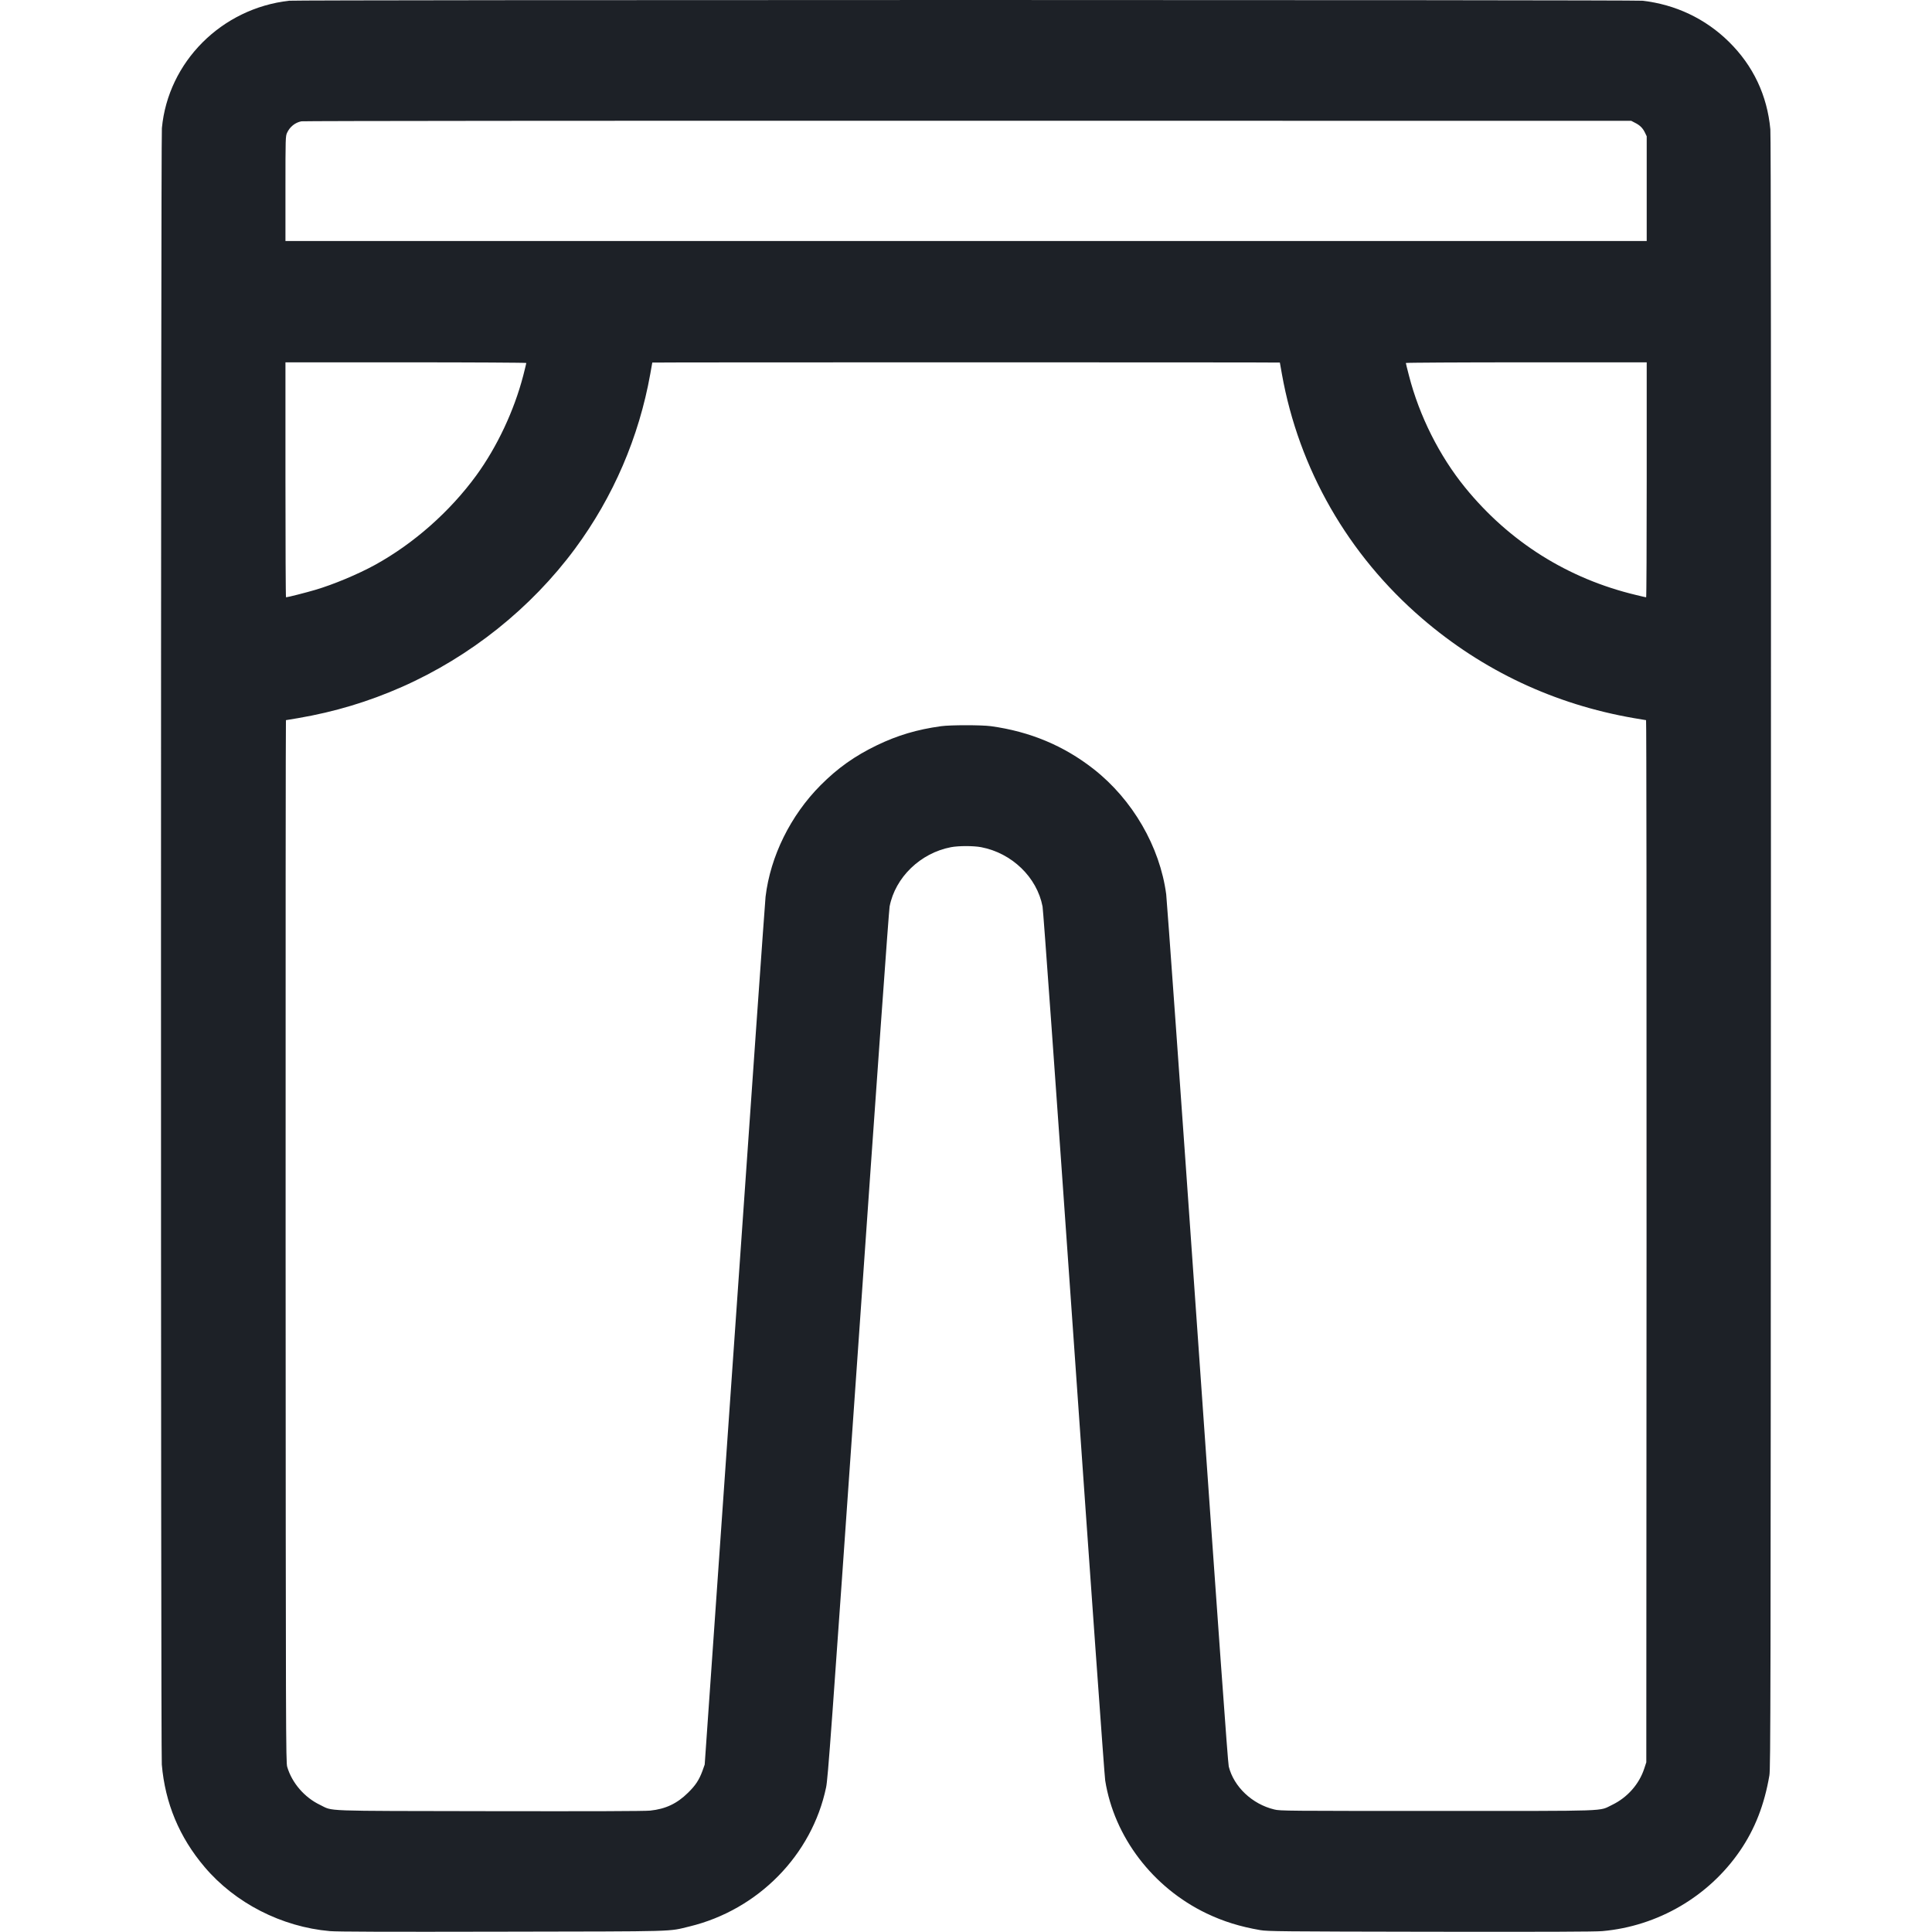 <svg width="24" height="24" viewBox="0 0 24 24" fill="none" xmlns="http://www.w3.org/2000/svg">
<path fill-rule="evenodd" clip-rule="evenodd" d="M3.592 0.009C2.752 0.104 2.088 0.769 2.011 1.592C1.997 1.741 1.996 21.755 2.01 21.92C2.051 22.398 2.227 22.822 2.541 23.192C2.921 23.641 3.498 23.936 4.097 23.989C4.185 23.997 4.786 23.999 6.238 23.996C8.468 23.992 8.291 23.997 8.566 23.931C9.418 23.724 10.086 23.044 10.262 22.204C10.285 22.095 10.322 21.585 10.662 16.712C10.891 13.419 11.042 11.31 11.051 11.261C11.121 10.899 11.434 10.596 11.814 10.524C11.909 10.506 12.093 10.506 12.188 10.524C12.57 10.597 12.881 10.897 12.951 11.261C12.96 11.31 13.112 13.424 13.34 16.679C13.545 19.614 13.72 22.062 13.729 22.117C13.84 22.818 14.32 23.449 14.988 23.769C15.197 23.869 15.406 23.934 15.658 23.977C15.749 23.992 15.908 23.994 17.769 23.997C19.213 23.999 19.817 23.997 19.905 23.989C20.594 23.928 21.226 23.559 21.615 22.991C21.8 22.721 21.918 22.419 21.98 22.055C21.995 21.966 21.996 21.25 21.999 11.84C22.001 4.746 21.999 1.688 21.992 1.607C21.953 1.185 21.779 0.816 21.477 0.519C21.186 0.232 20.812 0.055 20.402 0.009C20.296 -0.003 3.696 -0.003 3.592 0.009ZM3.744 1.507C3.667 1.522 3.601 1.574 3.566 1.65C3.547 1.692 3.546 1.71 3.546 2.344L3.546 2.994H12.001H20.456L20.456 2.344L20.456 1.693L20.433 1.645C20.406 1.59 20.371 1.555 20.308 1.524L20.264 1.501L12.025 1.5C7.494 1.499 3.768 1.502 3.744 1.507ZM3.546 5.96C3.546 6.763 3.549 7.42 3.553 7.42C3.572 7.42 3.807 7.36 3.915 7.328C4.14 7.262 4.448 7.133 4.661 7.016C5.141 6.751 5.588 6.356 5.916 5.907C6.176 5.55 6.387 5.1 6.5 4.665C6.521 4.583 6.538 4.513 6.538 4.509C6.538 4.505 5.865 4.501 5.042 4.501H3.546V5.96ZM8.103 4.504C8.103 4.505 8.092 4.569 8.078 4.645C7.938 5.429 7.619 6.172 7.144 6.815C6.597 7.555 5.843 8.157 4.993 8.533C4.576 8.717 4.158 8.843 3.702 8.921C3.623 8.935 3.556 8.946 3.552 8.946C3.549 8.946 3.547 11.859 3.548 15.419C3.55 21.554 3.551 21.895 3.568 21.949C3.627 22.148 3.782 22.328 3.974 22.42C4.147 22.503 3.951 22.495 6.085 22.499C7.364 22.501 8.011 22.499 8.077 22.492C8.268 22.472 8.41 22.405 8.546 22.271C8.641 22.178 8.684 22.112 8.726 21.999L8.754 21.92L9.127 16.578C9.331 13.64 9.504 11.192 9.51 11.14C9.57 10.637 9.82 10.13 10.194 9.754C10.406 9.541 10.618 9.391 10.893 9.258C11.148 9.135 11.392 9.062 11.691 9.021C11.807 9.005 12.195 9.005 12.311 9.021C12.796 9.088 13.216 9.264 13.586 9.554C14.069 9.933 14.408 10.516 14.487 11.109C14.495 11.173 14.671 13.624 14.876 16.554C15.137 20.281 15.253 21.901 15.264 21.944C15.327 22.196 15.555 22.412 15.83 22.478C15.901 22.496 15.981 22.496 17.853 22.496C20.052 22.496 19.853 22.503 20.028 22.42C20.216 22.329 20.363 22.163 20.426 21.968L20.451 21.892L20.454 15.419C20.455 11.859 20.453 8.946 20.448 8.946C20.444 8.946 20.377 8.935 20.298 8.921C19.309 8.75 18.419 8.331 17.666 7.683C16.746 6.892 16.134 5.825 15.924 4.645C15.91 4.569 15.899 4.505 15.899 4.504C15.899 4.502 14.145 4.501 12.001 4.501C9.857 4.501 8.103 4.502 8.103 4.504ZM17.464 4.509C17.464 4.513 17.481 4.584 17.503 4.667C17.631 5.166 17.881 5.664 18.2 6.056C18.749 6.731 19.477 7.189 20.323 7.391C20.388 7.407 20.444 7.42 20.449 7.42C20.453 7.42 20.456 6.763 20.456 5.96V4.501H18.96C18.137 4.501 17.464 4.505 17.464 4.509Z" fill="#1D2127"/>
</svg>

